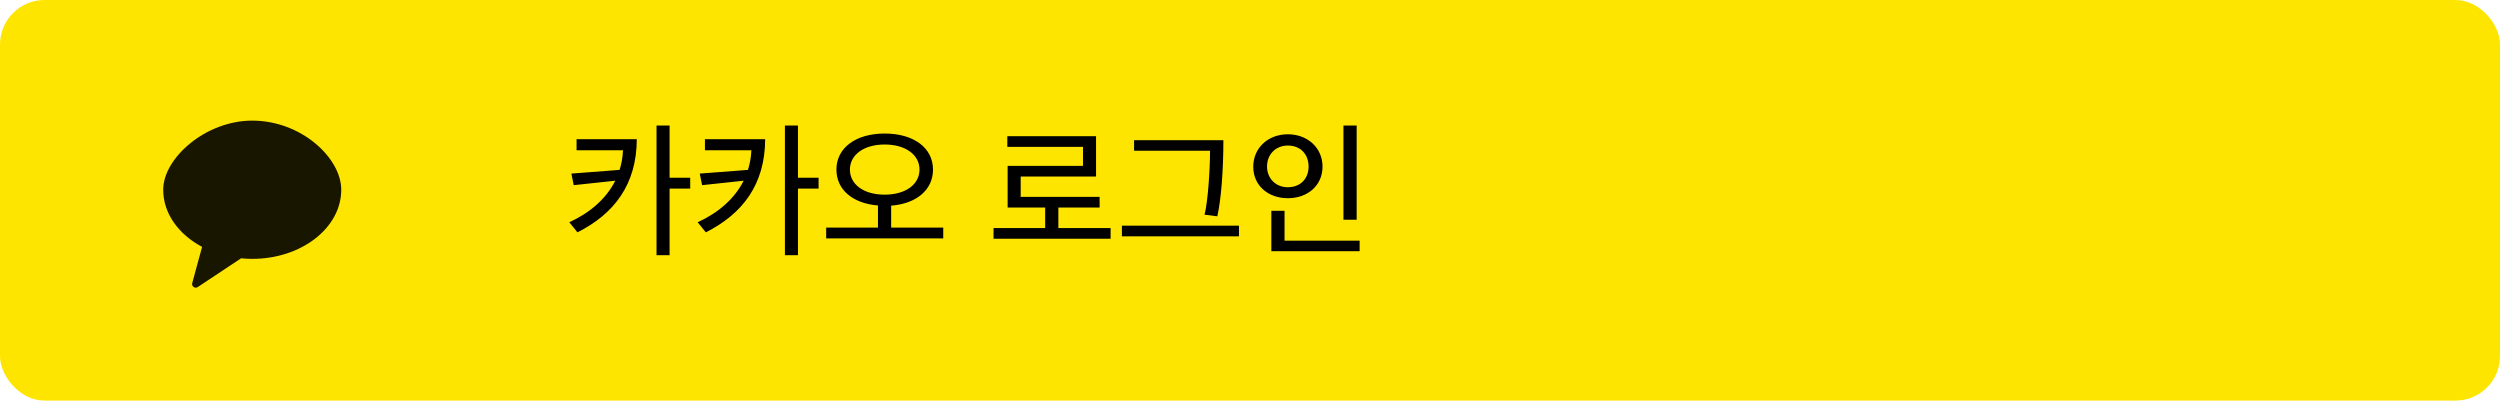 <svg width="337" height="54" viewBox="0 0 337 54" fill="none" xmlns="http://www.w3.org/2000/svg">
<rect width="337" height="54" rx="6" fill="#FEE500"/>
<path d="M85.84 18.76C85.82 24.9 82.76 28.84 77.84 31.32L76.74 29.96C79.5 28.7 81.7 26.82 82.94 24.36L77.34 24.96L77.02 23.4L83.52 22.9C83.78 22.08 83.94 21.2 83.98 20.26H77.72V18.76H85.84ZM90.26 16.92V23.96H93.04V25.42H90.26V34.4H88.5V16.92H90.26ZM103.145 18.76C103.125 24.9 100.065 28.84 95.145 31.32L94.045 29.96C96.805 28.7 99.005 26.82 100.245 24.36L94.645 24.96L94.325 23.4L100.825 22.9C101.085 22.08 101.245 21.2 101.285 20.26H95.025V18.76H103.145ZM107.565 16.92V23.96H110.345V25.42H107.565V34.4H105.805V16.92H107.565ZM125.769 22.86C125.769 25.58 123.549 27.46 120.129 27.72V30.68H127.149V32.14H111.369V30.68H118.349V27.7C114.949 27.42 112.749 25.58 112.749 22.86C112.749 19.94 115.349 18 119.249 18C123.189 18 125.769 19.94 125.769 22.86ZM123.949 22.86C123.949 20.88 122.089 19.48 119.249 19.48C116.429 19.48 114.569 20.88 114.569 22.86C114.569 24.86 116.429 26.24 119.249 26.24C122.069 26.24 123.949 24.86 123.949 22.86ZM149.708 32.18H133.928V30.74H140.888V27.98H135.828V22.36H145.988V19.8H135.788V18.36H147.748V23.8H137.588V26.54H148.228V27.98H142.668V30.74H149.708V32.18ZM167.013 31.86H151.233V30.42H167.013V31.86ZM164.913 18.9C164.913 22.88 164.613 26.9 164.093 29.16L162.373 28.94C162.813 27.26 163.113 22.96 163.113 20.32H152.873V18.9H164.913ZM182.877 29.62H181.097V16.92H182.877V29.62ZM183.277 33.86H171.377V28.42H173.157V32.44H183.277V33.86ZM173.597 18.1C176.297 18.1 178.277 19.96 178.277 22.46C178.277 24.98 176.297 26.72 173.597 26.72C170.917 26.72 168.937 24.98 168.937 22.48C168.937 19.96 170.917 18.1 173.597 18.1ZM173.597 19.62C171.957 19.62 170.797 20.82 170.797 22.44C170.797 24.04 171.957 25.24 173.597 25.24C175.317 25.24 176.397 24.06 176.397 22.46C176.397 20.8 175.317 19.62 173.597 19.62Z" fill="black"/>
<path opacity="0.902" fill-rule="evenodd" clip-rule="evenodd" d="M34 16.259C27.72 16.259 22 21.307 22 25.577C22 28.777 24.077 31.6 27.241 33.277L25.911 38.165C25.792 38.599 26.284 38.943 26.661 38.693L32.497 34.82C32.989 34.868 33.491 34.896 34 34.896C40.627 34.896 46 30.724 46 25.577C46 21.307 40.627 16.259 34 16.259Z" fill="black"/>
</svg>

